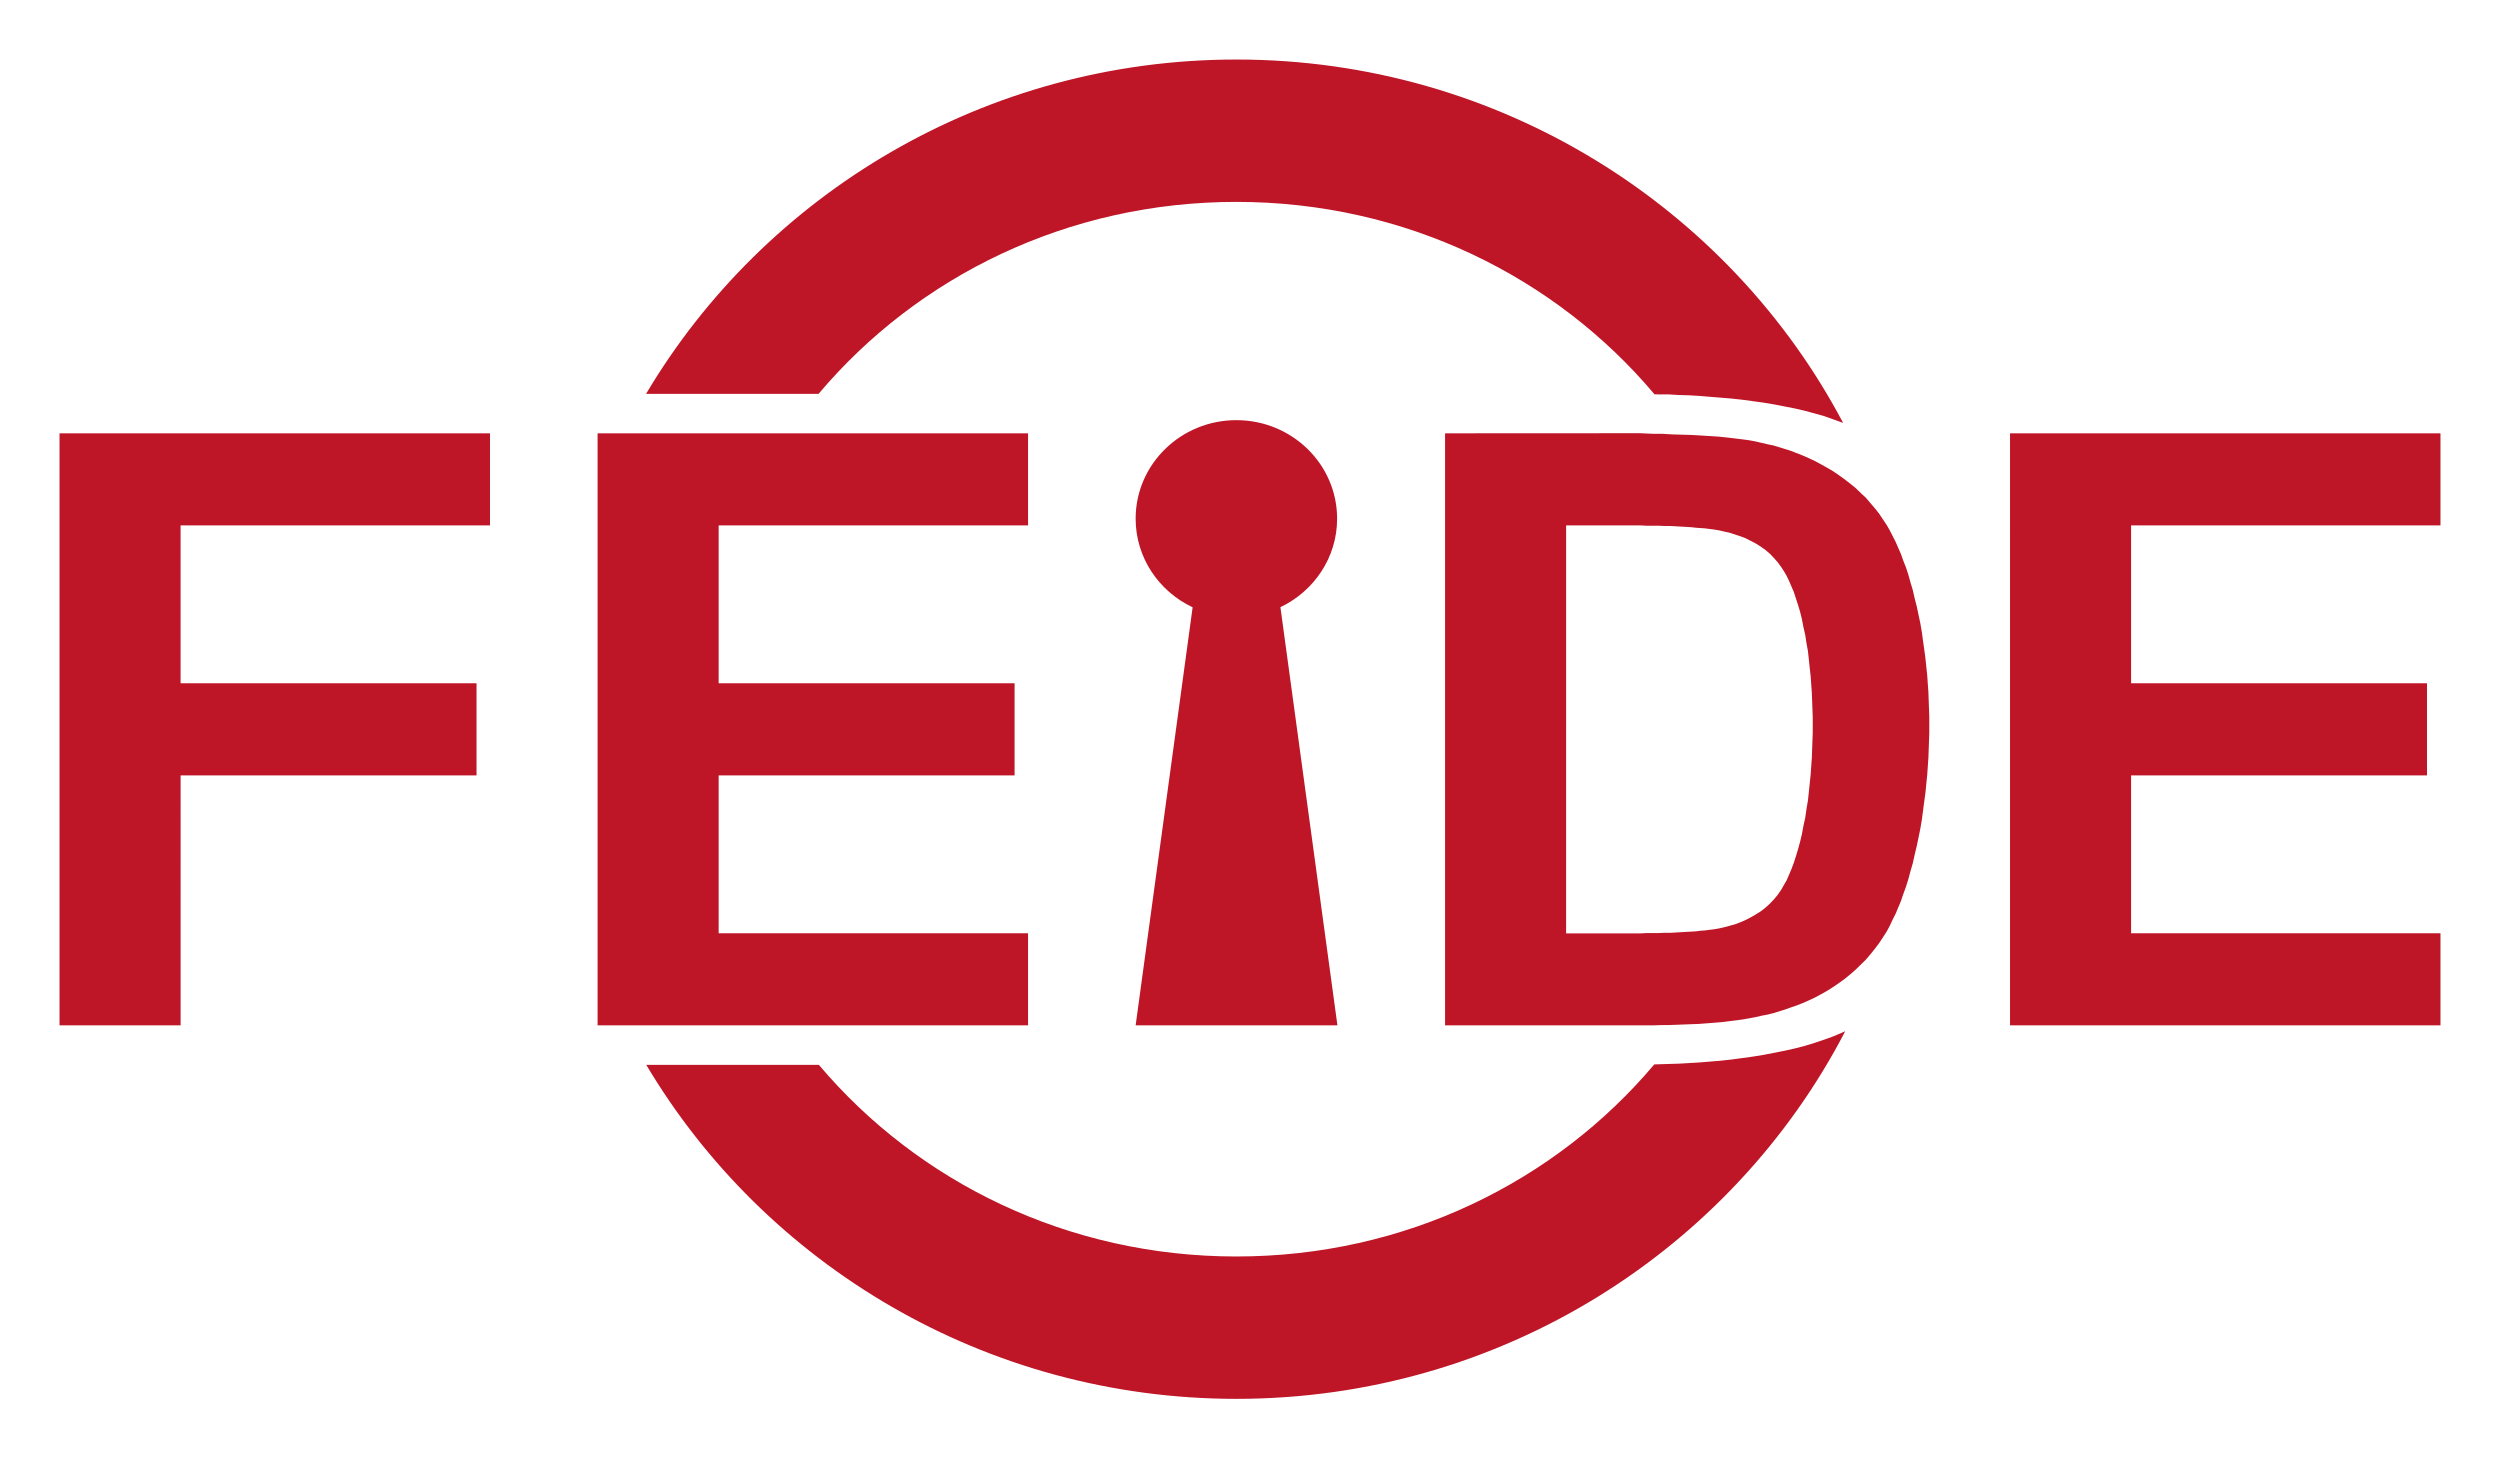 <?xml version="1.0" encoding="UTF-8" standalone="no"?>
<svg
   xmlns:dc="http://purl.org/dc/elements/1.1/"
   xmlns:cc="http://creativecommons.org/ns#"
   xmlns:rdf="http://www.w3.org/1999/02/22-rdf-syntax-ns#"
   xmlns:svg="http://www.w3.org/2000/svg"
   xmlns="http://www.w3.org/2000/svg"
   id="svg4000"
   version="1.1"
   viewBox="0 0 111.125 64.823"
   width="420"
   height="245">
  <defs
     id="defs4004" />
  <path
     style="color:#000000;font-style:normal;font-variant:normal;font-weight:normal;font-stretch:normal;font-size:medium;line-height:normal;font-family:sans-serif;font-variant-ligatures:normal;font-variant-position:normal;font-variant-caps:normal;font-variant-numeric:normal;font-variant-alternates:normal;font-feature-settings:normal;text-indent:0;text-align:start;text-decoration:none;text-decoration-line:none;text-decoration-style:solid;text-decoration-color:#000000;letter-spacing:normal;word-spacing:normal;text-transform:none;writing-mode:lr-tb;direction:ltr;text-orientation:mixed;dominant-baseline:auto;baseline-shift:baseline;text-anchor:start;white-space:normal;shape-padding:0;clip-rule:nonzero;display:inline;overflow:visible;visibility:visible;opacity:1;isolation:auto;mix-blend-mode:normal;color-interpolation:sRGB;color-interpolation-filters:linearRGB;solid-color:#000000;solid-opacity:1;vector-effect:none;fill:#be1527;fill-opacity:1;fill-rule:nonzero;stroke:none;stroke-width:6.333;stroke-linecap:butt;stroke-linejoin:miter;stroke-miterlimit:10;stroke-dasharray:none;stroke-dashoffset:0;stroke-opacity:1;color-rendering:auto;image-rendering:auto;shape-rendering:auto;text-rendering:auto;enable-background:accumulate"
     d="m 54.957,2.646 c -11.174,0 -20.966,5.985 -26.239,14.86 h 7.668 c 4.395,-5.211 11.062,-8.532 18.57,-8.532 7.517,0 14.19,3.33 18.585,8.551 l 0.217,0.007 h 0.425 l 0.439,0.026 0.452,0.013 0.452,0.026 0.465,0.039 0.479,0.039 0.478,0.039 0.479,0.052 0.478,0.065 0.479,0.065 0.465,0.078 0.465,0.091 0.465,0.091 0.452,0.104 0.425,0.117 0.425,0.117 0.398,0.143 0.399,0.143 0.049,0.019 C 76.866,9.213 66.667,2.646 54.957,2.646 Z m 5.2e-4,16.03 c -2.473,0 -4.478,1.961 -4.478,4.379 0,1.736 1.036,3.232 2.533,3.94 l -2.533,18.581 h 8.969 l -2.534,-18.587 c 1.491,-0.711 2.52,-2.203 2.52,-3.934 0,-2.419 -2.005,-4.379 -4.478,-4.379 z M 2.646,19.261 V 45.577 h 5.382 V 34.466 H 21.182 v -4.094 H 8.027 v -7.018 H 21.78 v -4.093 z m 23.917,0 V 45.577 H 45.697 V 41.483 H 31.944 v -7.017 h 13.154 v -4.094 H 31.944 v -7.018 h 13.753 v -4.093 z m 37.67,0 v 26.316 h 9.274 l 0.332,-0.013 h 0.346 l 0.332,-0.013 0.346,-0.013 0.332,-0.013 0.346,-0.013 0.332,-0.026 0.332,-0.026 0.332,-0.026 0.306,-0.039 0.319,-0.039 0.292,-0.039 0.292,-0.052 0.279,-0.052 0.279,-0.065 0.279,-0.052 0.253,-0.065 0.252,-0.078 0.252,-0.078 0.253,-0.091 0.266,-0.091 0.266,-0.104 0.266,-0.117 0.279,-0.13 0.266,-0.143 0.279,-0.156 0.266,-0.169 0.266,-0.182 0.252,-0.182 0.253,-0.208 0.239,-0.208 0.226,-0.221 0.225,-0.221 0.199,-0.234 0.199,-0.247 0.186,-0.247 0.173,-0.26 0.173,-0.273 0.133,-0.247 0.119,-0.26 0.133,-0.26 0.12,-0.286 0.119,-0.285 0.106,-0.312 0.119,-0.325 0.106,-0.338 0.093,-0.351 0.106,-0.364 0.08,-0.364 0.093,-0.39 0.08,-0.377 0.08,-0.403 0.067,-0.39 0.053,-0.403 0.053,-0.403 0.053,-0.389 0.04,-0.403 0.04,-0.39 0.026,-0.377 0.027,-0.39 0.013,-0.364 0.013,-0.377 0.013,-0.364 v -0.715 l -0.013,-0.364 -0.013,-0.363 -0.013,-0.377 -0.027,-0.364 -0.026,-0.377 -0.04,-0.377 -0.04,-0.39 -0.053,-0.39 -0.053,-0.377 -0.053,-0.39 -0.067,-0.39 -0.08,-0.377 -0.08,-0.377 -0.093,-0.364 -0.08,-0.351 -0.106,-0.351 -0.093,-0.338 -0.106,-0.325 -0.119,-0.299 -0.106,-0.299 -0.119,-0.273 -0.12,-0.273 -0.133,-0.26 -0.119,-0.234 -0.133,-0.234 -0.173,-0.26 -0.173,-0.26 -0.186,-0.234 -0.199,-0.233 -0.199,-0.234 -0.225,-0.208 -0.226,-0.221 -0.239,-0.195 -0.253,-0.195 -0.252,-0.182 -0.266,-0.182 -0.266,-0.156 -0.279,-0.156 -0.266,-0.143 -0.279,-0.13 -0.266,-0.117 -0.266,-0.104 -0.266,-0.104 -0.253,-0.078 -0.252,-0.078 -0.252,-0.078 -0.253,-0.052 -0.279,-0.065 -0.279,-0.065 -0.279,-0.052 -0.292,-0.039 -0.319,-0.039 -0.332,-0.039 -0.359,-0.039 -0.385,-0.026 -0.412,-0.026 -0.438,-0.026 -0.452,-0.013 -0.439,-0.013 -0.425,-0.026 h -0.398 l -0.319,-0.013 -0.253,-0.013 h -0.319 z m 25.113,0 V 45.577 H 108.479 V 41.483 H 94.727 v -7.017 h 13.154 v -4.094 H 94.727 v -7.018 h 13.752 v -4.093 z m -19.732,4.094 h 2.989 0.332 l 0.239,0.013 h 0.545 l 0.266,0.013 h 0.266 l 0.239,0.013 0.226,0.013 0.226,0.013 0.226,0.013 0.226,0.026 0.186,0.013 0.199,0.013 0.199,0.026 0.213,0.026 0.226,0.039 0.226,0.052 0.239,0.052 0.239,0.079 0.239,0.078 0.239,0.091 0.226,0.117 0.226,0.117 0.226,0.143 0.199,0.143 0.199,0.169 0.173,0.182 0.173,0.195 0.16,0.221 0.119,0.182 0.12,0.208 0.106,0.221 0.106,0.247 0.106,0.247 0.093,0.286 0.093,0.286 0.093,0.312 0.08,0.325 0.067,0.351 0.08,0.351 0.053,0.351 0.067,0.364 0.04,0.377 0.04,0.377 0.04,0.364 0.027,0.377 0.026,0.364 0.013,0.364 0.013,0.351 0.013,0.351 v 0.715 l -0.013,0.351 -0.013,0.364 -0.013,0.377 -0.026,0.364 -0.027,0.39 -0.04,0.377 -0.04,0.39 -0.04,0.376 -0.067,0.39 -0.053,0.377 -0.08,0.363 -0.067,0.364 -0.08,0.338 -0.093,0.338 -0.093,0.312 -0.093,0.285 -0.106,0.286 -0.106,0.247 -0.106,0.247 -0.12,0.208 -0.119,0.208 -0.16,0.234 -0.173,0.208 -0.173,0.182 -0.199,0.182 -0.199,0.156 -0.226,0.143 -0.226,0.13 -0.226,0.117 -0.239,0.104 -0.239,0.091 -0.239,0.065 -0.239,0.065 -0.226,0.052 -0.226,0.039 -0.213,0.026 -0.199,0.026 -0.199,0.013 -0.186,0.026 -0.226,0.013 -0.226,0.013 -0.226,0.013 -0.226,0.013 -0.239,0.013 h -0.266 l -0.266,0.013 h -0.545 l -0.239,0.013 h -3.322 z m 12.408,22.482 -0.143,0.065 -0.399,0.169 -0.398,0.143 -0.425,0.143 -0.425,0.13 -0.452,0.117 -0.465,0.104 -0.465,0.091 -0.465,0.091 -0.479,0.078 -0.478,0.065 -0.479,0.065 -0.478,0.052 -0.479,0.039 -0.465,0.039 -0.452,0.026 -0.452,0.026 -0.439,0.013 -0.425,0.013 -0.226,0.007 c -4.396,5.214 -11.065,8.538 -18.576,8.538 -7.503,0 -14.164,-3.316 -18.559,-8.519 h -7.672 c 5.274,8.868 15.063,14.847 26.231,14.847 11.786,0 22.037,-6.654 27.064,-16.341 z"
     id="path3987" />
</svg>
